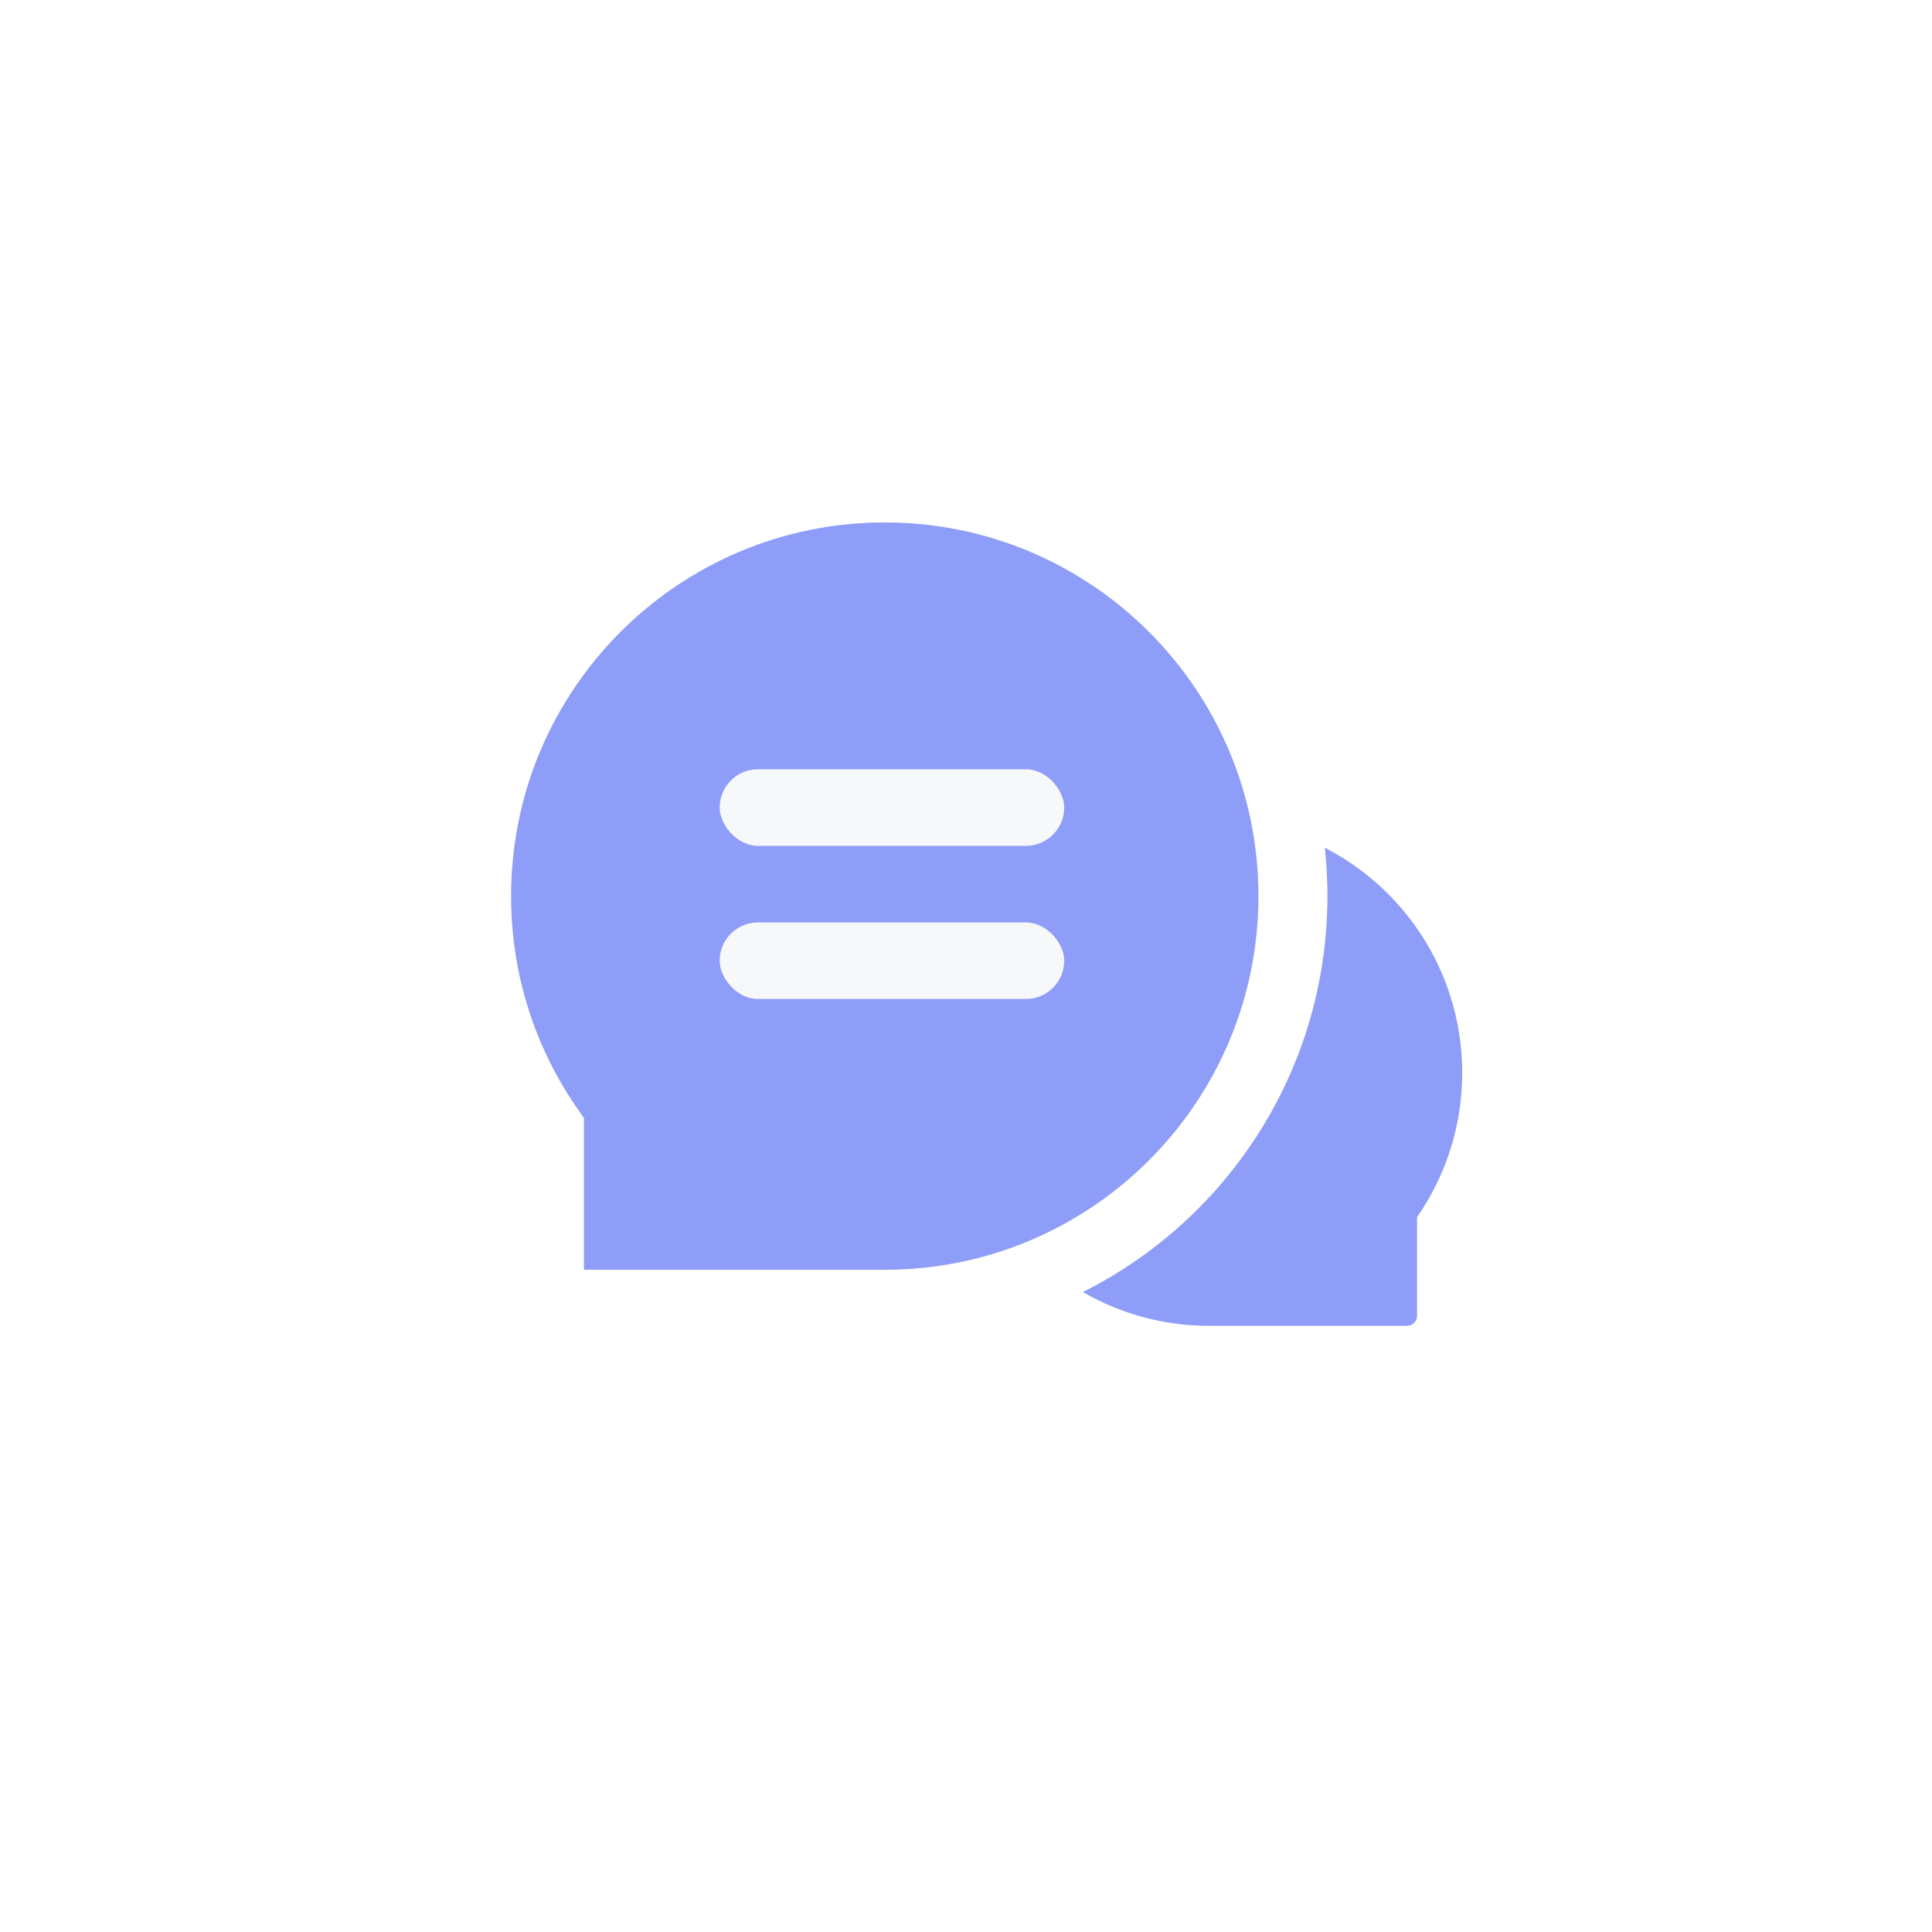 <?xml version="1.0" encoding="UTF-8"?>
<svg width="56px" height="56px" viewBox="0 0 56 56" version="1.1" xmlns="http://www.w3.org/2000/svg" xmlns:xlink="http://www.w3.org/1999/xlink">
    <!-- Generator: Sketch 51 (57462) - http://www.bohemiancoding.com/sketch -->
    <title>icon_a-homepage_addbtn1</title>
    <desc>Created with Sketch.</desc>
    <defs></defs>
    <g id="20180810" stroke="none" stroke-width="1" fill="none" fill-rule="evenodd">
        <g id="A2_展开菜单" transform="translate(-304, -354)">
            <rect fill="#FFFFFF" x="0" y="0" width="375" height="667"></rect>
            <g id="Group" transform="translate(232, 354)">
                <g id="列表/标题/类别/话题" transform="translate(72, 0)">
                    <g id="Group">
                        <circle id="Oval-5" fill="#FFFFFF" cx="28" cy="28" r="28"></circle>
                        <g id="同事社区" transform="translate(13.671, 14)">
                            <path d="M15.354,21.279 C14.528,20.093 14.045,18.651 14.045,17.096 C14.045,13.046 17.328,9.763 21.378,9.763 C25.428,9.763 28.711,13.046 28.711,17.096 C28.711,21.146 25.428,24.43 21.378,24.43 L15.639,24.43 C15.481,24.43 15.354,24.302 15.354,24.144 L15.354,21.279 Z" id="Combined-Shape" fill="#8E9DF7" transform="translate(21.378, 17.096) scale(-1, 1) translate(-21.378, -17.096) "></path>
                            <path d="M2.255,18.722 C0.923,16.808 0.143,14.482 0.143,11.974 C0.143,5.44 5.44,0.143 11.974,0.143 C18.508,0.143 23.805,5.44 23.805,11.974 C23.805,18.508 18.508,23.805 11.974,23.805 L2.715,23.805 C2.461,23.805 2.255,23.599 2.255,23.344 L2.255,18.722 Z" id="Combined-Shape" stroke="#FFFFFF" stroke-width="2" fill="#8E9DF7"></path>
                            <rect id="Rectangle-3" fill="#F7F8FA" fill-rule="nonzero" x="7.189" y="8.298" width="9.987" height="2.219" rx="1.11"></rect>
                            <rect id="Rectangle-3-Copy" fill="#F7F8FA" fill-rule="nonzero" x="7.189" y="12.737" width="9.987" height="2.219" rx="1.11"></rect>
                        </g>
                    </g>
                </g>
            </g>
        </g>
    </g>
</svg>